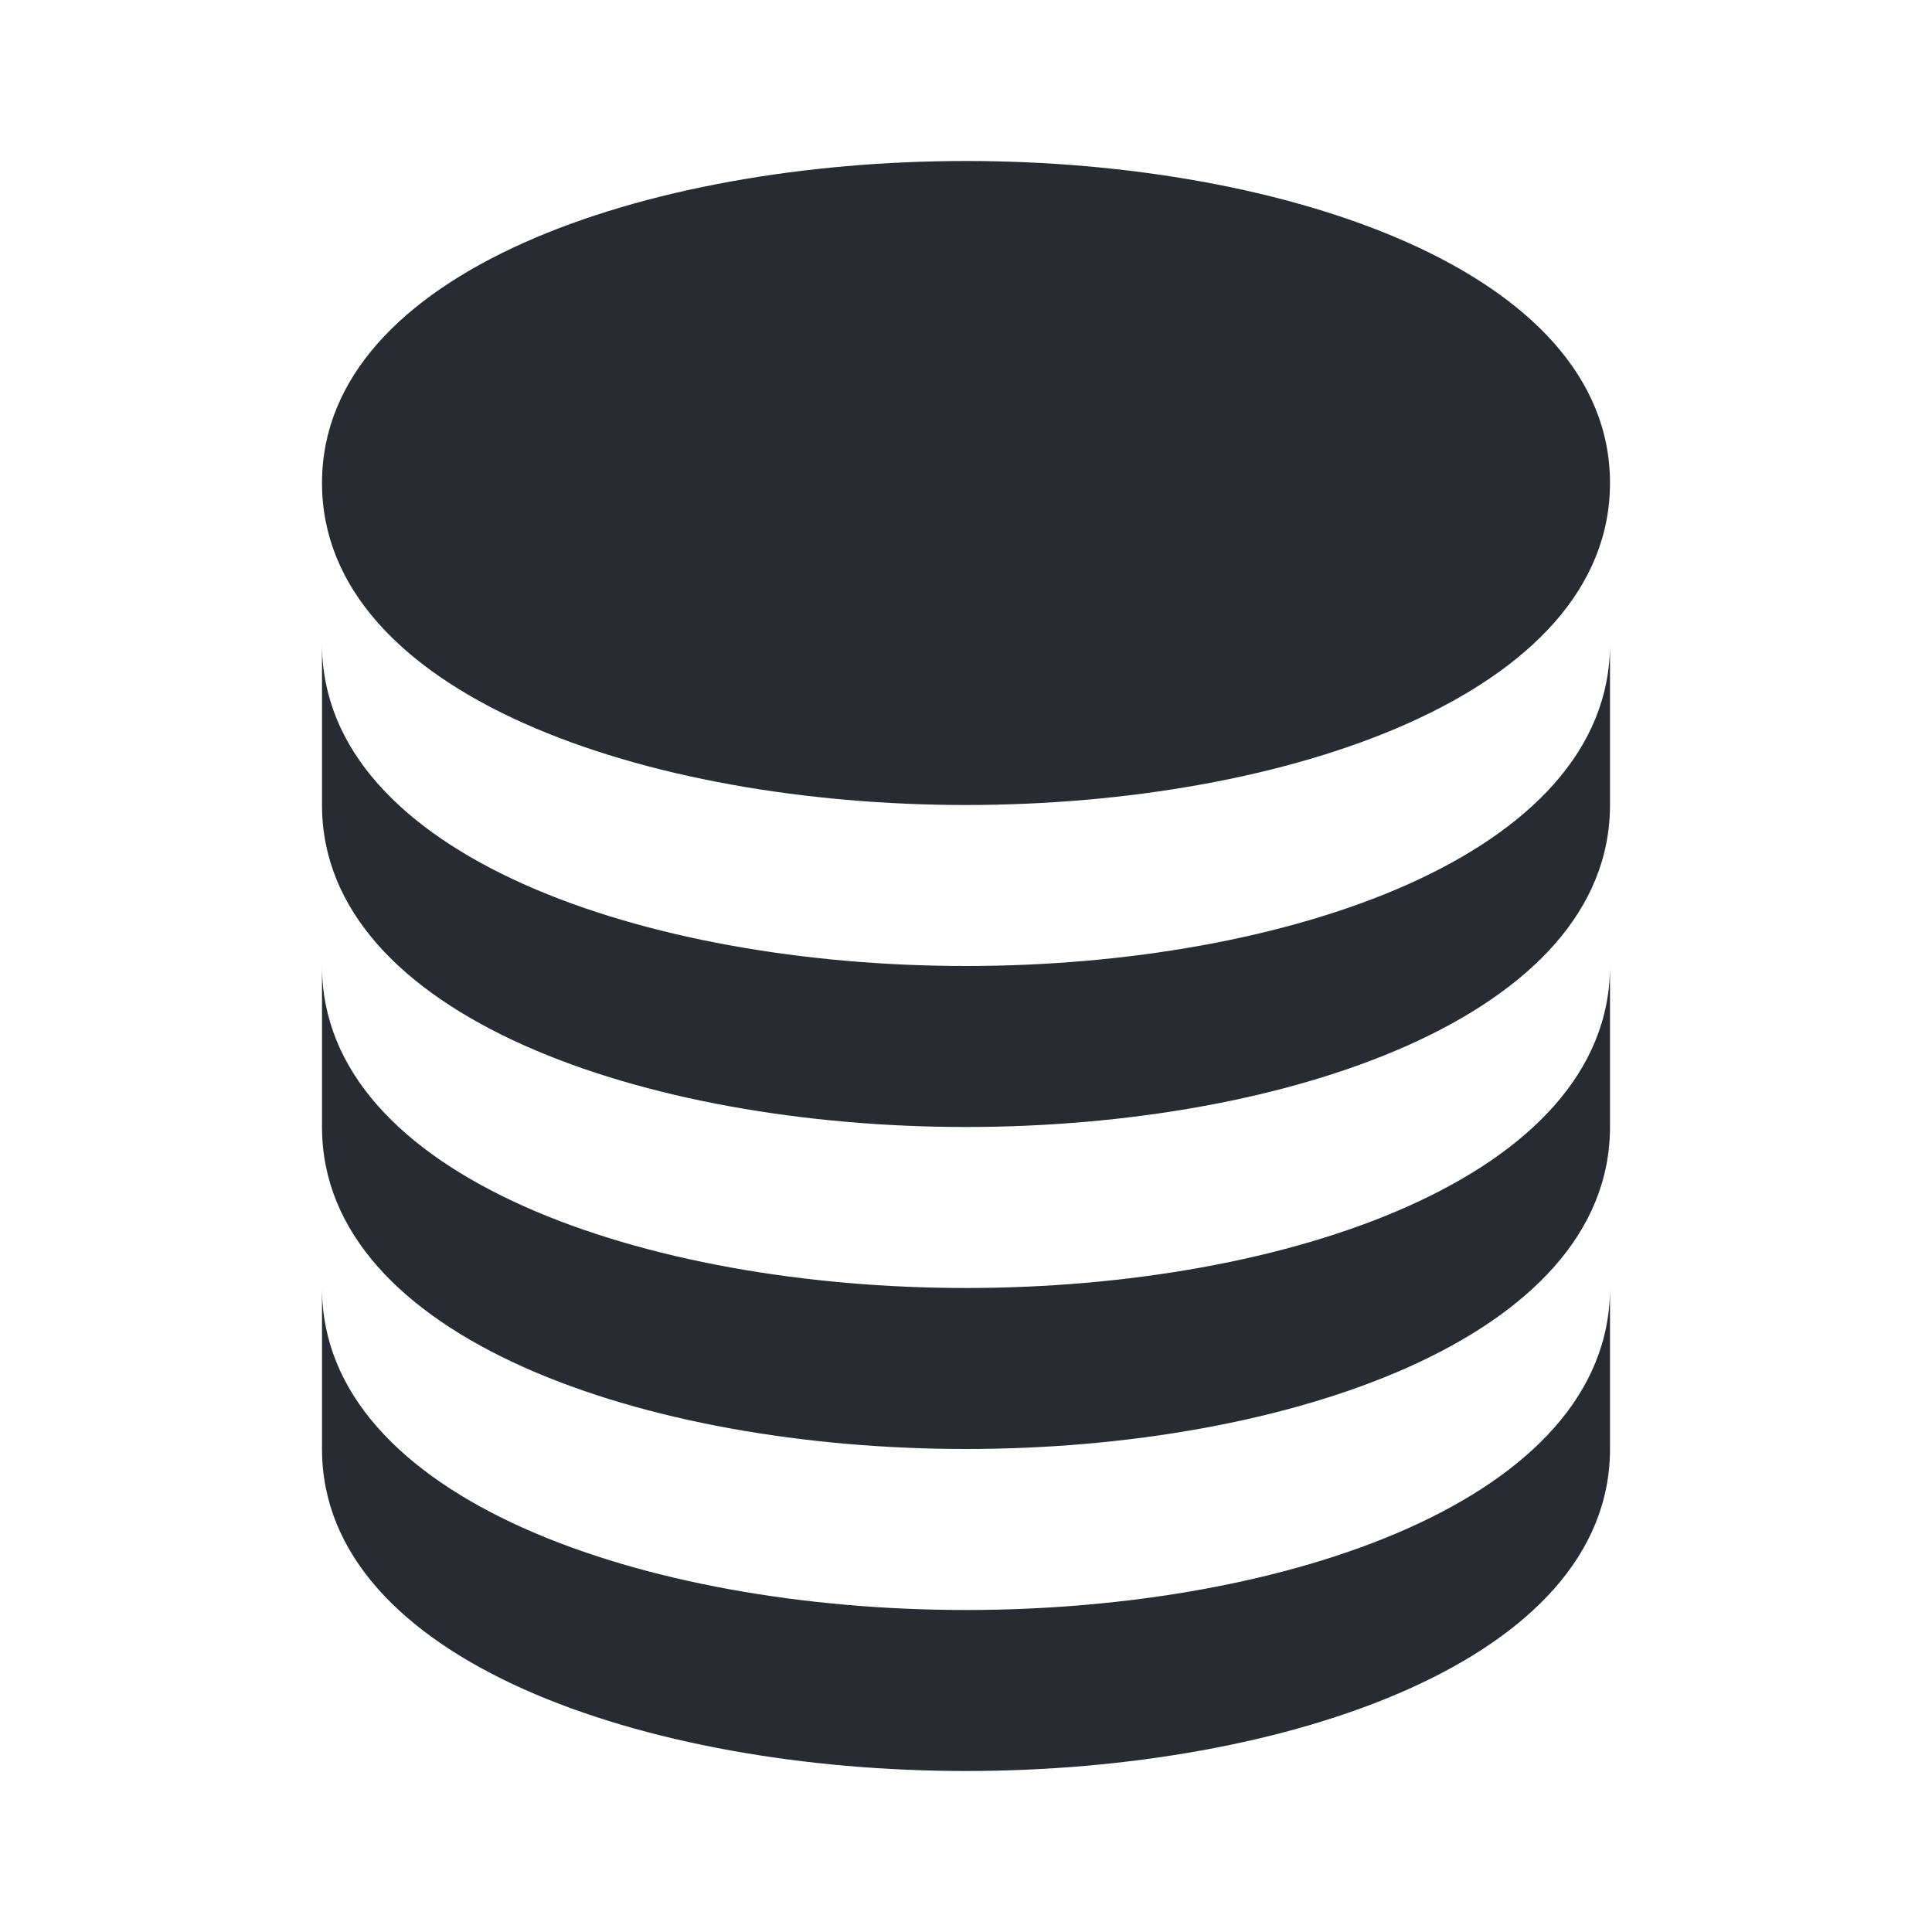 <svg width="18" height="18" viewBox="0 0 18 18" fill="none" xmlns="http://www.w3.org/2000/svg">
<path d="M9 7.5C11.982 7.5 15 6.47 15 4.5C15 2.53 11.982 1.5 9 1.5C6.018 1.5 3 2.53 3 4.5C3 6.47 6.018 7.5 9 7.5Z" fill="#282B31"/>
<path d="M3 7.5C3 9.47 6.018 10.5 9 10.5C11.982 10.5 15 9.47 15 7.5V6C15 7.97 11.982 9 9 9C6.018 9 3 7.97 3 6V7.5Z" fill="#282B31"/>
<path d="M3 10.5C3 12.47 6.018 13.5 9 13.5C11.982 13.5 15 12.47 15 10.5V9C15 10.97 11.982 12 9 12C6.018 12 3 10.97 3 9V10.5Z" fill="#282B31"/>
<path d="M3 13.5C3 15.47 6.018 16.5 9 16.5C11.982 16.5 15 15.47 15 13.5V12C15 13.97 11.982 15 9 15C6.018 15 3 13.97 3 12V13.5Z" fill="#282B31"/>
</svg>
